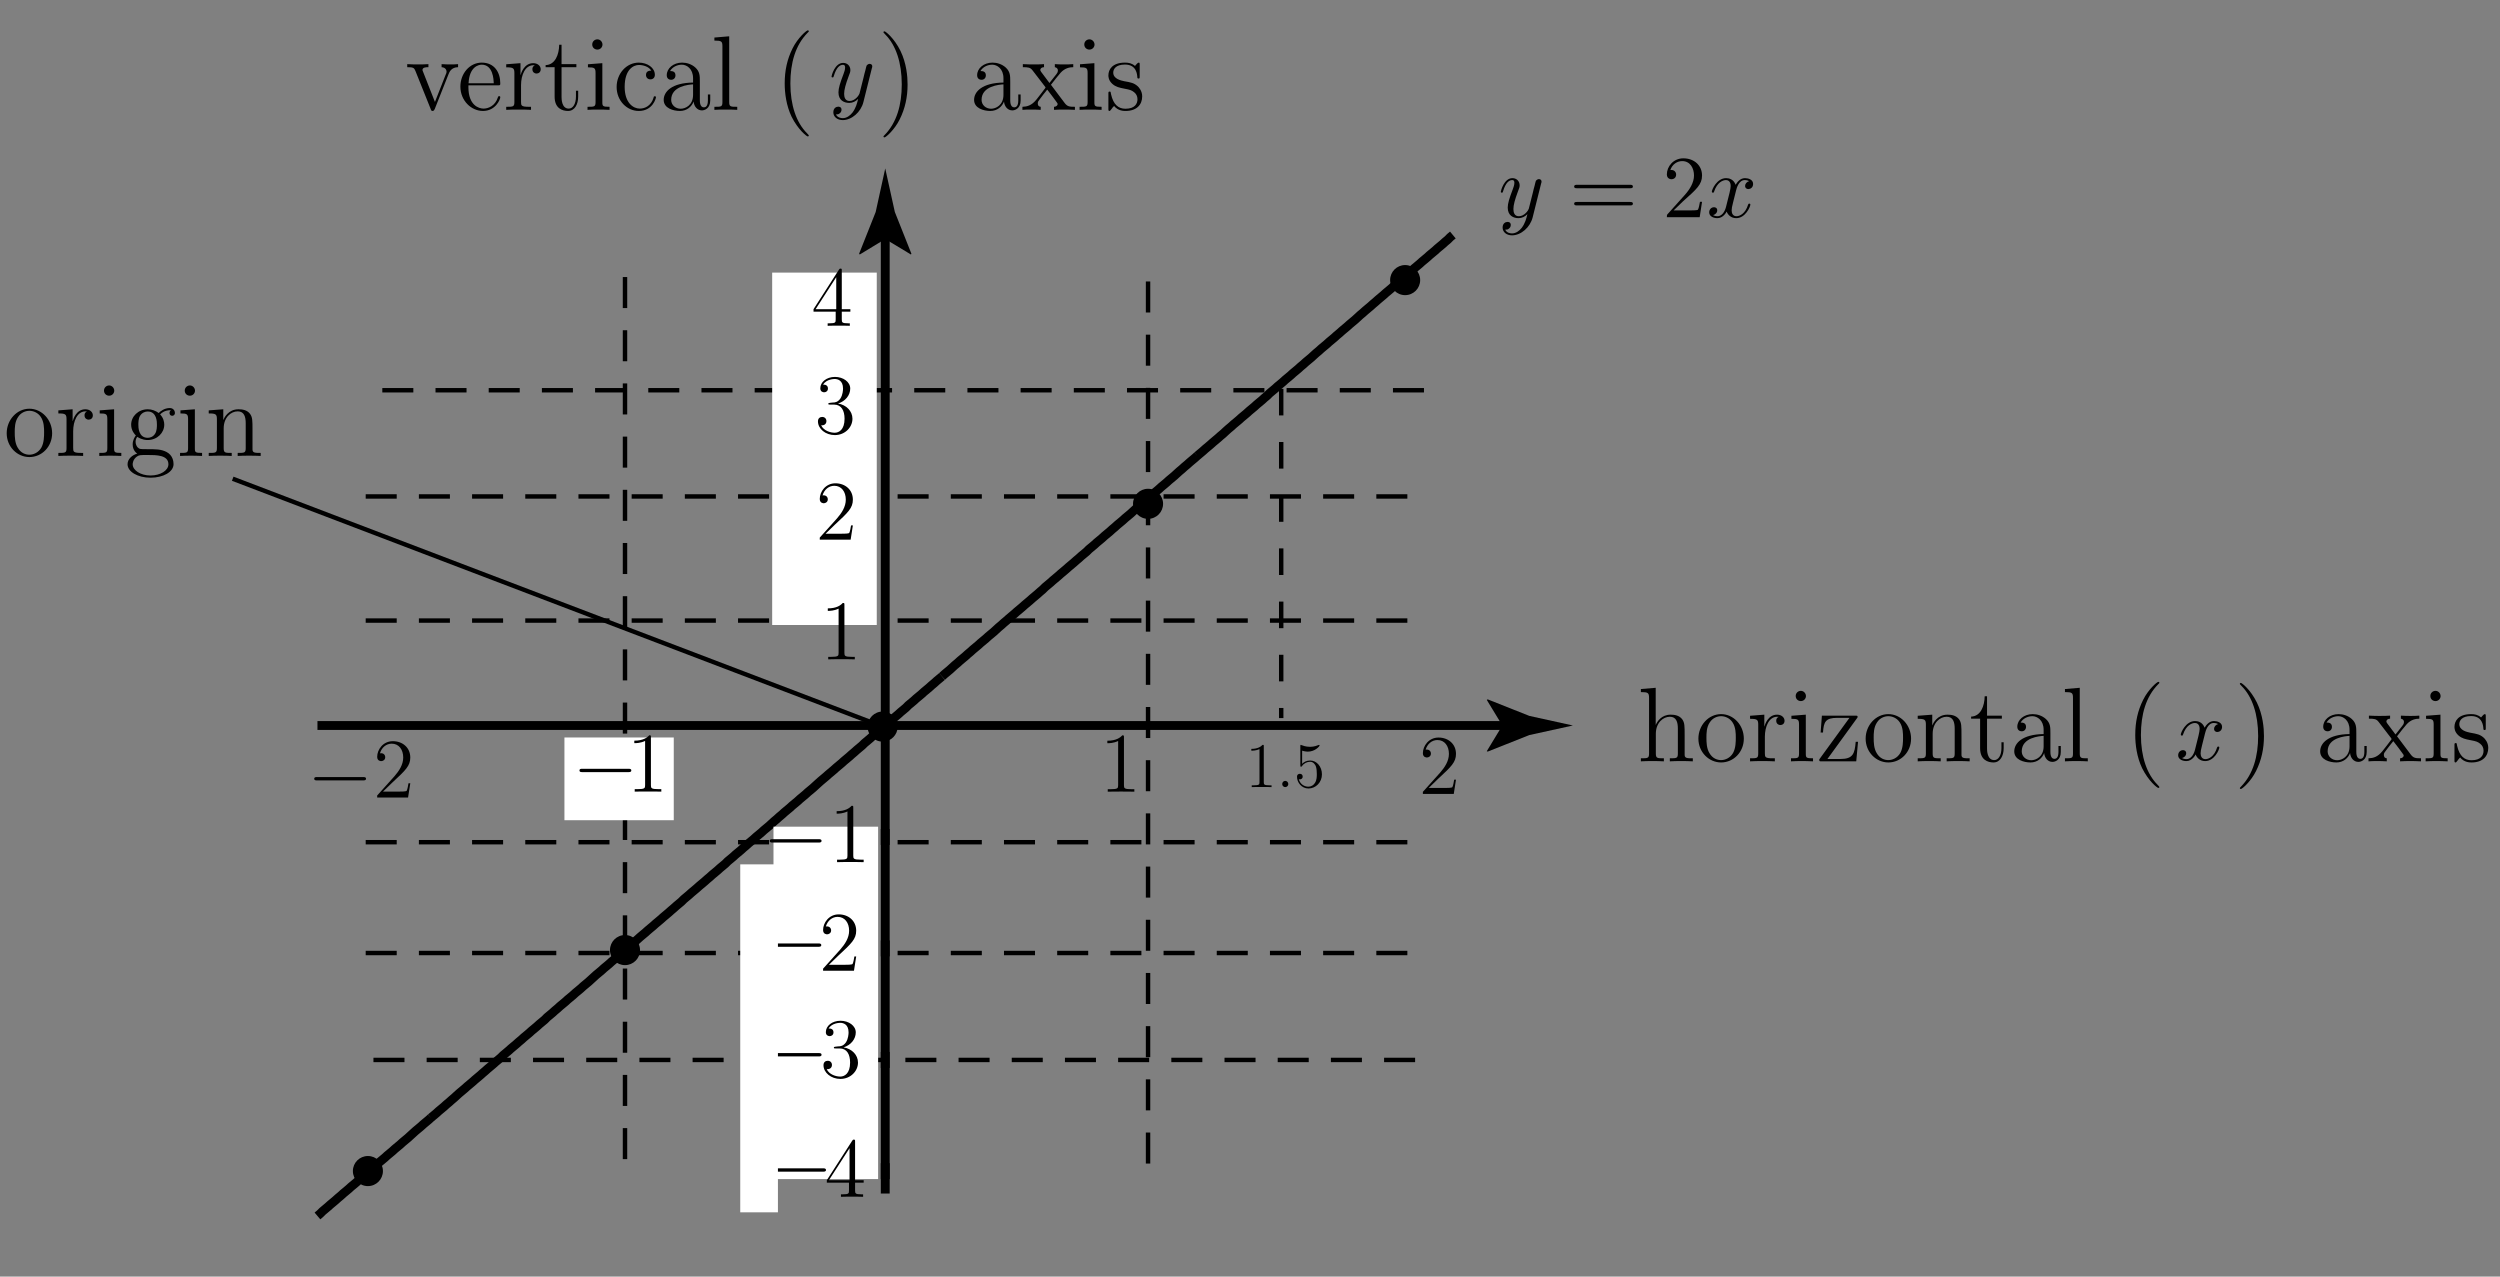 <?xml version="1.0" encoding="UTF-8"?>
<svg xmlns="http://www.w3.org/2000/svg" xmlns:xlink="http://www.w3.org/1999/xlink" width="282pt" height="144pt" viewBox="0 0 282 144" version="1.1">
<rect x="0" y="0" width="282" height="144" fill="#808080" stroke="none"/>
<defs>
<g>
<symbol overflow="visible" id="glyph0-0">
<path style="stroke:none;" d=""/>
</symbol>
<symbol overflow="visible" id="glyph0-1">
<path style="stroke:none;" d="M 4.844 -3.797 C 4.891 -3.938 4.891 -3.953 4.891 -4.031 C 4.891 -4.203 4.75 -4.297 4.594 -4.297 C 4.5 -4.297 4.344 -4.234 4.25 -4.094 C 4.234 -4.031 4.141 -3.734 4.109 -3.547 C 4.031 -3.297 3.969 -3.016 3.906 -2.75 L 3.453 -0.953 C 3.422 -0.812 2.984 -0.109 2.328 -0.109 C 1.828 -0.109 1.719 -0.547 1.719 -0.922 C 1.719 -1.375 1.891 -2 2.219 -2.875 C 2.375 -3.281 2.422 -3.391 2.422 -3.594 C 2.422 -4.031 2.109 -4.406 1.609 -4.406 C 0.656 -4.406 0.297 -2.953 0.297 -2.875 C 0.297 -2.766 0.391 -2.766 0.406 -2.766 C 0.516 -2.766 0.516 -2.797 0.562 -2.953 C 0.844 -3.891 1.234 -4.188 1.578 -4.188 C 1.656 -4.188 1.828 -4.188 1.828 -3.875 C 1.828 -3.625 1.719 -3.359 1.656 -3.172 C 1.25 -2.109 1.078 -1.547 1.078 -1.078 C 1.078 -0.188 1.703 0.109 2.297 0.109 C 2.688 0.109 3.016 -0.062 3.297 -0.344 C 3.172 0.172 3.047 0.672 2.656 1.203 C 2.391 1.531 2.016 1.828 1.562 1.828 C 1.422 1.828 0.969 1.797 0.797 1.406 C 0.953 1.406 1.094 1.406 1.219 1.281 C 1.328 1.203 1.422 1.062 1.422 0.875 C 1.422 0.562 1.156 0.531 1.062 0.531 C 0.828 0.531 0.5 0.688 0.5 1.172 C 0.5 1.672 0.938 2.047 1.562 2.047 C 2.578 2.047 3.609 1.141 3.891 0.016 Z M 4.844 -3.797 "/>
</symbol>
<symbol overflow="visible" id="glyph0-2">
<path style="stroke:none;" d="M 3.328 -3.016 C 3.391 -3.266 3.625 -4.188 4.312 -4.188 C 4.359 -4.188 4.609 -4.188 4.812 -4.062 C 4.531 -4 4.344 -3.766 4.344 -3.516 C 4.344 -3.359 4.453 -3.172 4.719 -3.172 C 4.938 -3.172 5.25 -3.344 5.25 -3.75 C 5.25 -4.266 4.672 -4.406 4.328 -4.406 C 3.75 -4.406 3.406 -3.875 3.281 -3.656 C 3.031 -4.312 2.5 -4.406 2.203 -4.406 C 1.172 -4.406 0.594 -3.125 0.594 -2.875 C 0.594 -2.766 0.703 -2.766 0.719 -2.766 C 0.797 -2.766 0.828 -2.797 0.844 -2.875 C 1.188 -3.938 1.844 -4.188 2.188 -4.188 C 2.375 -4.188 2.719 -4.094 2.719 -3.516 C 2.719 -3.203 2.547 -2.547 2.188 -1.141 C 2.031 -0.531 1.672 -0.109 1.234 -0.109 C 1.172 -0.109 0.953 -0.109 0.734 -0.234 C 0.984 -0.297 1.203 -0.5 1.203 -0.781 C 1.203 -1.047 0.984 -1.125 0.844 -1.125 C 0.531 -1.125 0.297 -0.875 0.297 -0.547 C 0.297 -0.094 0.781 0.109 1.219 0.109 C 1.891 0.109 2.25 -0.594 2.266 -0.641 C 2.391 -0.281 2.75 0.109 3.344 0.109 C 4.375 0.109 4.938 -1.172 4.938 -1.422 C 4.938 -1.531 4.859 -1.531 4.828 -1.531 C 4.734 -1.531 4.719 -1.484 4.688 -1.422 C 4.359 -0.344 3.688 -0.109 3.375 -0.109 C 2.984 -0.109 2.828 -0.422 2.828 -0.766 C 2.828 -0.984 2.875 -1.203 2.984 -1.641 Z M 3.328 -3.016 "/>
</symbol>
<symbol overflow="visible" id="glyph1-0">
<path style="stroke:none;" d=""/>
</symbol>
<symbol overflow="visible" id="glyph1-1">
<path style="stroke:none;" d="M 6.844 -3.266 C 7 -3.266 7.188 -3.266 7.188 -3.453 C 7.188 -3.656 7 -3.656 6.859 -3.656 L 0.891 -3.656 C 0.75 -3.656 0.562 -3.656 0.562 -3.453 C 0.562 -3.266 0.75 -3.266 0.891 -3.266 Z M 6.859 -1.328 C 7 -1.328 7.188 -1.328 7.188 -1.531 C 7.188 -1.719 7 -1.719 6.844 -1.719 L 0.891 -1.719 C 0.75 -1.719 0.562 -1.719 0.562 -1.531 C 0.562 -1.328 0.75 -1.328 0.891 -1.328 Z M 6.859 -1.328 "/>
</symbol>
<symbol overflow="visible" id="glyph1-2">
<path style="stroke:none;" d="M 4.469 -1.734 L 4.234 -1.734 C 4.172 -1.438 4.109 -1 4 -0.844 C 3.938 -0.766 3.281 -0.766 3.062 -0.766 L 1.266 -0.766 L 2.328 -1.797 C 3.875 -3.172 4.469 -3.703 4.469 -4.703 C 4.469 -5.844 3.578 -6.641 2.359 -6.641 C 1.234 -6.641 0.5 -5.719 0.5 -4.828 C 0.5 -4.281 1 -4.281 1.031 -4.281 C 1.203 -4.281 1.547 -4.391 1.547 -4.812 C 1.547 -5.062 1.359 -5.328 1.016 -5.328 C 0.938 -5.328 0.922 -5.328 0.891 -5.312 C 1.109 -5.969 1.656 -6.328 2.234 -6.328 C 3.141 -6.328 3.562 -5.516 3.562 -4.703 C 3.562 -3.906 3.078 -3.125 2.516 -2.5 L 0.609 -0.375 C 0.5 -0.266 0.5 -0.234 0.5 0 L 4.203 0 Z M 4.469 -1.734 "/>
</symbol>
<symbol overflow="visible" id="glyph2-0">
<path style="stroke:none;" d=""/>
</symbol>
<symbol overflow="visible" id="glyph2-1">
<path style="stroke:none;" d="M 4.875 -4.016 C 4.984 -4.281 5.188 -4.797 5.953 -4.812 L 5.953 -5.156 C 5.609 -5.125 5.438 -5.125 5.062 -5.125 C 4.812 -5.125 4.641 -5.125 4.094 -5.156 L 4.094 -4.812 C 4.594 -4.781 4.656 -4.422 4.656 -4.297 C 4.656 -4.188 4.625 -4.125 4.562 -3.984 L 3.344 -0.891 L 2.016 -4.266 C 1.953 -4.438 1.938 -4.438 1.938 -4.5 C 1.938 -4.812 2.391 -4.812 2.609 -4.812 L 2.609 -5.156 C 2.312 -5.125 1.688 -5.125 1.359 -5.125 C 0.969 -5.125 0.938 -5.125 0.219 -5.156 L 0.219 -4.812 C 0.891 -4.812 1 -4.75 1.141 -4.391 L 2.859 -0.109 C 2.922 0.062 2.938 0.125 3.078 0.125 C 3.172 0.125 3.234 0.094 3.328 -0.109 Z M 4.875 -4.016 "/>
</symbol>
<symbol overflow="visible" id="glyph2-2">
<path style="stroke:none;" d="M 4.578 -2.766 C 4.844 -2.766 4.859 -2.766 4.859 -3 C 4.859 -4.203 4.219 -5.328 2.766 -5.328 C 1.406 -5.328 0.359 -4.094 0.359 -2.625 C 0.359 -1.047 1.578 0.125 2.906 0.125 C 4.328 0.125 4.859 -1.172 4.859 -1.422 C 4.859 -1.5 4.812 -1.547 4.734 -1.547 C 4.641 -1.547 4.609 -1.484 4.594 -1.422 C 4.281 -0.422 3.484 -0.141 2.969 -0.141 C 2.469 -0.141 1.266 -0.484 1.266 -2.547 L 1.266 -2.766 Z M 1.281 -3 C 1.375 -4.875 2.422 -5.094 2.766 -5.094 C 4.047 -5.094 4.109 -3.406 4.125 -3 Z M 1.281 -3 "/>
</symbol>
<symbol overflow="visible" id="glyph2-3">
<path style="stroke:none;" d="M 2 -2.781 C 2 -3.938 2.469 -5.031 3.391 -5.031 C 3.484 -5.031 3.516 -5.031 3.562 -5.016 C 3.469 -4.969 3.281 -4.906 3.281 -4.578 C 3.281 -4.234 3.547 -4.094 3.734 -4.094 C 3.984 -4.094 4.219 -4.25 4.219 -4.578 C 4.219 -4.938 3.891 -5.266 3.375 -5.266 C 2.359 -5.266 2.016 -4.172 1.953 -3.938 L 1.938 -3.938 L 1.938 -5.266 L 0.328 -5.141 L 0.328 -4.797 C 1.141 -4.797 1.25 -4.703 1.25 -4.125 L 1.25 -0.891 C 1.25 -0.344 1.109 -0.344 0.328 -0.344 L 0.328 0 C 0.672 -0.031 1.328 -0.031 1.688 -0.031 C 2.016 -0.031 2.859 -0.031 3.125 0 L 3.125 -0.344 L 2.891 -0.344 C 2.016 -0.344 2 -0.484 2 -0.906 Z M 2 -2.781 "/>
</symbol>
<symbol overflow="visible" id="glyph2-4">
<path style="stroke:none;" d="M 2.016 -4.812 L 3.688 -4.812 L 3.688 -5.156 L 2.016 -5.156 L 2.016 -7.344 L 1.75 -7.344 C 1.734 -6.234 1.297 -5.078 0.219 -5.047 L 0.219 -4.812 L 1.234 -4.812 L 1.234 -1.484 C 1.234 -0.156 2.109 0.125 2.75 0.125 C 3.5 0.125 3.891 -0.625 3.891 -1.484 L 3.891 -2.156 L 3.641 -2.156 L 3.641 -1.5 C 3.641 -0.641 3.281 -0.141 2.828 -0.141 C 2.016 -0.141 2.016 -1.25 2.016 -1.453 Z M 2.016 -4.812 "/>
</symbol>
<symbol overflow="visible" id="glyph2-5">
<path style="stroke:none;" d="M 2.078 -7.359 C 2.078 -7.672 1.828 -7.953 1.5 -7.953 C 1.188 -7.953 0.922 -7.703 0.922 -7.375 C 0.922 -7.016 1.203 -6.797 1.5 -6.797 C 1.859 -6.797 2.078 -7.094 2.078 -7.359 Z M 0.438 -5.141 L 0.438 -4.797 C 1.188 -4.797 1.297 -4.719 1.297 -4.141 L 1.297 -0.891 C 1.297 -0.344 1.172 -0.344 0.391 -0.344 L 0.391 0 C 0.734 -0.031 1.297 -0.031 1.656 -0.031 C 1.781 -0.031 2.469 -0.031 2.875 0 L 2.875 -0.344 C 2.109 -0.344 2.062 -0.406 2.062 -0.875 L 2.062 -5.266 Z M 0.438 -5.141 "/>
</symbol>
<symbol overflow="visible" id="glyph2-6">
<path style="stroke:none;" d="M 4.328 -4.422 C 4.188 -4.422 3.734 -4.422 3.734 -3.938 C 3.734 -3.641 3.938 -3.438 4.234 -3.438 C 4.5 -3.438 4.734 -3.609 4.734 -3.953 C 4.734 -4.75 3.891 -5.328 2.922 -5.328 C 1.531 -5.328 0.422 -4.094 0.422 -2.578 C 0.422 -1.047 1.562 0.125 2.922 0.125 C 4.5 0.125 4.859 -1.312 4.859 -1.422 C 4.859 -1.531 4.766 -1.531 4.734 -1.531 C 4.625 -1.531 4.609 -1.5 4.578 -1.344 C 4.312 -0.5 3.672 -0.141 3.031 -0.141 C 2.297 -0.141 1.328 -0.781 1.328 -2.594 C 1.328 -4.578 2.344 -5.062 2.938 -5.062 C 3.391 -5.062 4.047 -4.891 4.328 -4.422 Z M 4.328 -4.422 "/>
</symbol>
<symbol overflow="visible" id="glyph2-7">
<path style="stroke:none;" d="M 4.609 -3.188 C 4.609 -3.844 4.609 -4.312 4.094 -4.781 C 3.672 -5.156 3.125 -5.328 2.609 -5.328 C 1.625 -5.328 0.875 -4.688 0.875 -3.906 C 0.875 -3.562 1.094 -3.391 1.375 -3.391 C 1.656 -3.391 1.859 -3.594 1.859 -3.891 C 1.859 -4.375 1.438 -4.375 1.25 -4.375 C 1.531 -4.875 2.109 -5.094 2.578 -5.094 C 3.125 -5.094 3.844 -4.641 3.844 -3.562 L 3.844 -3.078 C 1.438 -3.047 0.531 -2.047 0.531 -1.125 C 0.531 -0.172 1.625 0.125 2.359 0.125 C 3.141 0.125 3.688 -0.359 3.906 -0.938 C 3.953 -0.375 4.328 0.062 4.844 0.062 C 5.094 0.062 5.781 -0.109 5.781 -1.062 L 5.781 -1.734 L 5.516 -1.734 L 5.516 -1.062 C 5.516 -0.375 5.234 -0.281 5.062 -0.281 C 4.609 -0.281 4.609 -0.922 4.609 -1.094 Z M 3.844 -1.688 C 3.844 -0.516 2.969 -0.125 2.453 -0.125 C 1.859 -0.125 1.375 -0.547 1.375 -1.125 C 1.375 -2.703 3.406 -2.844 3.844 -2.875 Z M 3.844 -1.688 "/>
</symbol>
<symbol overflow="visible" id="glyph2-8">
<path style="stroke:none;" d="M 2.062 -8.297 L 0.391 -8.156 L 0.391 -7.812 C 1.203 -7.812 1.297 -7.734 1.297 -7.141 L 1.297 -0.891 C 1.297 -0.344 1.172 -0.344 0.391 -0.344 L 0.391 0 C 0.734 -0.031 1.312 -0.031 1.672 -0.031 C 2.031 -0.031 2.625 -0.031 2.969 0 L 2.969 -0.344 C 2.203 -0.344 2.062 -0.344 2.062 -0.891 Z M 2.062 -8.297 "/>
</symbol>
<symbol overflow="visible" id="glyph2-9">
<path style="stroke:none;" d=""/>
</symbol>
<symbol overflow="visible" id="glyph2-10">
<path style="stroke:none;" d="M 3.891 2.906 C 3.891 2.875 3.891 2.844 3.688 2.641 C 2.484 1.438 1.812 -0.531 1.812 -2.969 C 1.812 -5.297 2.375 -7.297 3.766 -8.703 C 3.891 -8.812 3.891 -8.828 3.891 -8.875 C 3.891 -8.938 3.828 -8.969 3.781 -8.969 C 3.625 -8.969 2.641 -8.109 2.062 -6.938 C 1.453 -5.719 1.172 -4.453 1.172 -2.969 C 1.172 -1.906 1.344 -0.484 1.953 0.781 C 2.672 2.219 3.641 3 3.781 3 C 3.828 3 3.891 2.969 3.891 2.906 Z M 3.891 2.906 "/>
</symbol>
<symbol overflow="visible" id="glyph2-11">
<path style="stroke:none;" d="M 3.344 -2.828 C 3.688 -3.281 4.203 -3.922 4.422 -4.172 C 4.906 -4.719 5.469 -4.812 5.859 -4.812 L 5.859 -5.156 C 5.344 -5.125 5.312 -5.125 4.859 -5.125 C 4.406 -5.125 4.375 -5.125 3.781 -5.156 L 3.781 -4.812 C 3.938 -4.781 4.125 -4.703 4.125 -4.438 C 4.125 -4.234 4.016 -4.094 3.938 -4 L 3.172 -3.031 L 2.25 -4.266 C 2.219 -4.312 2.141 -4.422 2.141 -4.5 C 2.141 -4.578 2.203 -4.797 2.562 -4.812 L 2.562 -5.156 C 2.266 -5.125 1.656 -5.125 1.328 -5.125 C 0.938 -5.125 0.906 -5.125 0.172 -5.156 L 0.172 -4.812 C 0.781 -4.812 1.016 -4.781 1.266 -4.453 L 2.672 -2.625 C 2.688 -2.609 2.734 -2.531 2.734 -2.5 C 2.734 -2.469 1.812 -1.297 1.688 -1.141 C 1.156 -0.484 0.641 -0.359 0.125 -0.344 L 0.125 0 C 0.578 -0.031 0.594 -0.031 1.109 -0.031 C 1.562 -0.031 1.594 -0.031 2.188 0 L 2.188 -0.344 C 1.906 -0.375 1.859 -0.562 1.859 -0.734 C 1.859 -0.922 1.938 -1.016 2.062 -1.172 C 2.234 -1.422 2.625 -1.906 2.922 -2.281 C 3.25 -1.859 3.578 -1.438 3.891 -1 C 4.094 -0.734 4.094 -0.719 4.094 -0.641 C 4.094 -0.547 4 -0.359 3.688 -0.344 L 3.688 0 C 4 -0.031 4.578 -0.031 4.906 -0.031 C 5.312 -0.031 5.328 -0.031 6.047 0 L 6.047 -0.344 C 5.422 -0.344 5.203 -0.375 4.906 -0.75 Z M 3.344 -2.828 "/>
</symbol>
<symbol overflow="visible" id="glyph2-12">
<path style="stroke:none;" d="M 3.922 -5.062 C 3.922 -5.266 3.922 -5.328 3.797 -5.328 C 3.703 -5.328 3.484 -5.062 3.391 -4.953 C 3.031 -5.266 2.656 -5.328 2.266 -5.328 C 0.828 -5.328 0.391 -4.547 0.391 -3.891 C 0.391 -3.75 0.391 -3.328 0.844 -2.922 C 1.234 -2.578 1.641 -2.5 2.188 -2.391 C 2.844 -2.266 3 -2.219 3.297 -1.984 C 3.516 -1.812 3.672 -1.547 3.672 -1.203 C 3.672 -0.688 3.375 -0.125 2.312 -0.125 C 1.531 -0.125 0.953 -0.578 0.688 -1.766 C 0.641 -1.984 0.641 -2 0.641 -2.016 C 0.609 -2.062 0.562 -2.062 0.531 -2.062 C 0.391 -2.062 0.391 -2 0.391 -1.781 L 0.391 -0.156 C 0.391 0.062 0.391 0.125 0.516 0.125 C 0.578 0.125 0.578 0.109 0.781 -0.141 C 0.844 -0.234 0.844 -0.25 1.031 -0.438 C 1.484 0.125 2.125 0.125 2.328 0.125 C 3.578 0.125 4.203 -0.578 4.203 -1.516 C 4.203 -2.156 3.812 -2.547 3.703 -2.656 C 3.281 -3.031 2.953 -3.094 2.156 -3.234 C 1.812 -3.312 0.938 -3.484 0.938 -4.203 C 0.938 -4.562 1.188 -5.109 2.266 -5.109 C 3.562 -5.109 3.641 -4 3.656 -3.641 C 3.672 -3.531 3.75 -3.531 3.797 -3.531 C 3.922 -3.531 3.922 -3.594 3.922 -3.812 Z M 3.922 -5.062 "/>
</symbol>
<symbol overflow="visible" id="glyph2-13">
<path style="stroke:none;" d="M 5.312 -2.906 C 5.312 -4.016 5.312 -4.344 5.047 -4.734 C 4.703 -5.203 4.141 -5.266 3.734 -5.266 C 2.703 -5.266 2.219 -4.5 2.062 -4.125 L 2.047 -4.125 L 2.047 -8.297 L 0.375 -8.156 L 0.375 -7.812 C 1.188 -7.812 1.297 -7.734 1.297 -7.141 L 1.297 -0.891 C 1.297 -0.344 1.156 -0.344 0.375 -0.344 L 0.375 0 C 0.688 -0.031 1.344 -0.031 1.672 -0.031 C 2.016 -0.031 2.672 -0.031 2.969 0 L 2.969 -0.344 C 2.219 -0.344 2.062 -0.344 2.062 -0.891 L 2.062 -3.109 C 2.062 -4.359 2.891 -5.031 3.641 -5.031 C 4.375 -5.031 4.547 -4.422 4.547 -3.688 L 4.547 -0.891 C 4.547 -0.344 4.406 -0.344 3.641 -0.344 L 3.641 0 C 3.938 -0.031 4.594 -0.031 4.922 -0.031 C 5.266 -0.031 5.922 -0.031 6.234 0 L 6.234 -0.344 C 5.625 -0.344 5.328 -0.344 5.312 -0.703 Z M 5.312 -2.906 "/>
</symbol>
<symbol overflow="visible" id="glyph2-14">
<path style="stroke:none;" d="M 5.484 -2.562 C 5.484 -4.094 4.312 -5.328 2.922 -5.328 C 1.5 -5.328 0.359 -4.062 0.359 -2.562 C 0.359 -1.031 1.547 0.125 2.922 0.125 C 4.328 0.125 5.484 -1.047 5.484 -2.562 Z M 2.922 -0.141 C 2.484 -0.141 1.953 -0.328 1.609 -0.922 C 1.281 -1.453 1.266 -2.156 1.266 -2.672 C 1.266 -3.125 1.266 -3.844 1.641 -4.391 C 1.969 -4.906 2.5 -5.094 2.922 -5.094 C 3.375 -5.094 3.891 -4.875 4.203 -4.406 C 4.578 -3.859 4.578 -3.109 4.578 -2.672 C 4.578 -2.25 4.578 -1.5 4.266 -0.938 C 3.938 -0.375 3.375 -0.141 2.922 -0.141 Z M 2.922 -0.141 "/>
</symbol>
<symbol overflow="visible" id="glyph2-15">
<path style="stroke:none;" d="M 4.547 -4.812 C 4.656 -4.953 4.656 -4.969 4.656 -5.016 C 4.656 -5.156 4.578 -5.156 4.375 -5.156 L 0.625 -5.156 L 0.484 -3.25 L 0.75 -3.25 C 0.828 -4.469 1.047 -4.906 2.359 -4.906 L 3.734 -4.906 L 0.328 -0.219 C 0.328 0 0.344 0 0.609 0 L 4.5 0 L 4.703 -2.203 L 4.438 -2.203 C 4.328 -0.844 4.125 -0.266 2.703 -0.266 L 1.25 -0.266 Z M 4.547 -4.812 "/>
</symbol>
<symbol overflow="visible" id="glyph2-16">
<path style="stroke:none;" d="M 5.312 -2.906 C 5.312 -4.016 5.312 -4.344 5.047 -4.734 C 4.703 -5.203 4.141 -5.266 3.734 -5.266 C 2.562 -5.266 2.109 -4.281 2.016 -4.047 L 2.016 -5.266 L 0.375 -5.141 L 0.375 -4.797 C 1.188 -4.797 1.297 -4.703 1.297 -4.125 L 1.297 -0.891 C 1.297 -0.344 1.156 -0.344 0.375 -0.344 L 0.375 0 C 0.688 -0.031 1.344 -0.031 1.672 -0.031 C 2.016 -0.031 2.672 -0.031 2.969 0 L 2.969 -0.344 C 2.219 -0.344 2.062 -0.344 2.062 -0.891 L 2.062 -3.109 C 2.062 -4.359 2.891 -5.031 3.641 -5.031 C 4.375 -5.031 4.547 -4.422 4.547 -3.688 L 4.547 -0.891 C 4.547 -0.344 4.406 -0.344 3.641 -0.344 L 3.641 0 C 3.938 -0.031 4.594 -0.031 4.922 -0.031 C 5.266 -0.031 5.922 -0.031 6.234 0 L 6.234 -0.344 C 5.625 -0.344 5.328 -0.344 5.312 -0.703 Z M 5.312 -2.906 "/>
</symbol>
<symbol overflow="visible" id="glyph2-17">
<path style="stroke:none;" d="M 1.422 -2.156 C 1.984 -1.797 2.469 -1.797 2.594 -1.797 C 3.672 -1.797 4.469 -2.609 4.469 -3.531 C 4.469 -3.844 4.375 -4.297 4 -4.688 C 4.453 -5.156 5.016 -5.156 5.078 -5.156 C 5.125 -5.156 5.188 -5.156 5.234 -5.141 C 5.109 -5.094 5.062 -4.969 5.062 -4.844 C 5.062 -4.672 5.172 -4.531 5.359 -4.531 C 5.469 -4.531 5.672 -4.594 5.672 -4.859 C 5.672 -5.062 5.516 -5.406 5.094 -5.406 C 4.469 -5.406 4 -5.016 3.844 -4.844 C 3.484 -5.109 3.062 -5.266 2.609 -5.266 C 1.531 -5.266 0.734 -4.453 0.734 -3.531 C 0.734 -2.859 1.141 -2.422 1.266 -2.312 C 1.125 -2.125 0.906 -1.781 0.906 -1.312 C 0.906 -0.625 1.328 -0.328 1.422 -0.266 C 0.875 -0.109 0.328 0.328 0.328 0.938 C 0.328 1.766 1.453 2.453 2.922 2.453 C 4.344 2.453 5.516 1.812 5.516 0.922 C 5.516 0.625 5.438 -0.078 4.719 -0.453 C 4.109 -0.766 3.516 -0.766 2.484 -0.766 C 1.75 -0.766 1.672 -0.766 1.453 -0.984 C 1.344 -1.109 1.234 -1.344 1.234 -1.594 C 1.234 -1.797 1.297 -2 1.422 -2.156 Z M 2.609 -2.047 C 1.547 -2.047 1.547 -3.25 1.547 -3.531 C 1.547 -3.734 1.547 -4.234 1.75 -4.547 C 1.984 -4.906 2.344 -5.016 2.594 -5.016 C 3.641 -5.016 3.641 -3.812 3.641 -3.531 C 3.641 -3.328 3.641 -2.828 3.438 -2.516 C 3.219 -2.156 2.859 -2.047 2.609 -2.047 Z M 2.922 2.203 C 1.781 2.203 0.906 1.609 0.906 0.938 C 0.906 0.844 0.938 0.375 1.391 0.062 C 1.656 -0.109 1.75 -0.109 2.594 -0.109 C 3.578 -0.109 4.938 -0.109 4.938 0.938 C 4.938 1.641 4.031 2.203 2.922 2.203 Z M 2.922 2.203 "/>
</symbol>
<symbol overflow="visible" id="glyph2-18">
<path style="stroke:none;" d="M 3.375 -2.969 C 3.375 -3.891 3.25 -5.359 2.578 -6.75 C 1.875 -8.188 0.891 -8.969 0.766 -8.969 C 0.719 -8.969 0.656 -8.938 0.656 -8.875 C 0.656 -8.828 0.656 -8.812 0.859 -8.609 C 2.062 -7.406 2.719 -5.422 2.719 -2.984 C 2.719 -0.672 2.156 1.328 0.781 2.734 C 0.656 2.844 0.656 2.875 0.656 2.906 C 0.656 2.969 0.719 3 0.766 3 C 0.922 3 1.906 2.141 2.484 0.969 C 3.094 -0.25 3.375 -1.547 3.375 -2.969 Z M 3.375 -2.969 "/>
</symbol>
<symbol overflow="visible" id="glyph3-0">
<path style="stroke:none;" d=""/>
</symbol>
<symbol overflow="visible" id="glyph3-1">
<path style="stroke:none;" d="M 6.328 -2.203 C 6.453 -2.203 6.641 -2.203 6.641 -2.391 C 6.641 -2.578 6.453 -2.578 6.328 -2.578 L 1.109 -2.578 C 0.969 -2.578 0.797 -2.578 0.797 -2.391 C 0.797 -2.203 0.969 -2.203 1.109 -2.203 Z M 6.328 -2.203 "/>
</symbol>
<symbol overflow="visible" id="glyph4-0">
<path style="stroke:none;" d=""/>
</symbol>
<symbol overflow="visible" id="glyph4-1">
<path style="stroke:none;" d="M 4.203 -1.609 L 4 -1.609 C 3.969 -1.438 3.891 -0.922 3.797 -0.766 C 3.734 -0.672 3.188 -0.672 2.891 -0.672 L 1.125 -0.672 C 1.391 -0.906 1.969 -1.516 2.219 -1.734 C 3.672 -3.078 4.203 -3.578 4.203 -4.516 C 4.203 -5.625 3.344 -6.359 2.234 -6.359 C 1.125 -6.359 0.469 -5.406 0.469 -4.594 C 0.469 -4.109 0.891 -4.109 0.922 -4.109 C 1.125 -4.109 1.375 -4.25 1.375 -4.547 C 1.375 -4.812 1.188 -5 0.922 -5 C 0.828 -5 0.812 -5 0.781 -4.984 C 0.969 -5.641 1.484 -6.078 2.109 -6.078 C 2.922 -6.078 3.406 -5.406 3.406 -4.516 C 3.406 -3.703 2.938 -3 2.406 -2.391 L 0.469 -0.234 L 0.469 0 L 3.953 0 Z M 4.203 -1.609 "/>
</symbol>
<symbol overflow="visible" id="glyph4-2">
<path style="stroke:none;" d="M 2.75 -6.125 C 2.75 -6.344 2.75 -6.359 2.562 -6.359 C 2.328 -6.094 1.859 -5.75 0.875 -5.75 L 0.875 -5.469 C 1.094 -5.469 1.562 -5.469 2.094 -5.719 L 2.094 -0.734 C 2.094 -0.391 2.062 -0.281 1.219 -0.281 L 0.922 -0.281 L 0.922 0 C 1.188 -0.016 2.109 -0.016 2.422 -0.016 C 2.75 -0.016 3.656 -0.016 3.922 0 L 3.922 -0.281 L 3.625 -0.281 C 2.781 -0.281 2.75 -0.391 2.75 -0.734 Z M 2.75 -6.125 "/>
</symbol>
<symbol overflow="visible" id="glyph4-3">
<path style="stroke:none;" d="M 3.453 -6.219 C 3.453 -6.406 3.453 -6.453 3.312 -6.453 C 3.234 -6.453 3.219 -6.453 3.141 -6.344 L 0.266 -1.875 L 0.266 -1.594 L 2.766 -1.594 L 2.766 -0.734 C 2.766 -0.375 2.75 -0.281 2.062 -0.281 L 1.859 -0.281 L 1.859 0 C 2.078 -0.016 2.844 -0.016 3.109 -0.016 C 3.375 -0.016 4.141 -0.016 4.359 0 L 4.359 -0.281 L 4.172 -0.281 C 3.484 -0.281 3.453 -0.375 3.453 -0.734 L 3.453 -1.594 L 4.422 -1.594 L 4.422 -1.875 L 3.453 -1.875 Z M 2.828 -5.484 L 2.828 -1.875 L 0.5 -1.875 Z M 2.828 -5.484 "/>
</symbol>
<symbol overflow="visible" id="glyph4-4">
<path style="stroke:none;" d="M 1.766 -3.438 C 1.594 -3.422 1.562 -3.406 1.562 -3.328 C 1.562 -3.234 1.609 -3.234 1.781 -3.234 L 2.219 -3.234 C 3.031 -3.234 3.391 -2.562 3.391 -1.641 C 3.391 -0.391 2.75 -0.062 2.281 -0.062 C 1.812 -0.062 1.031 -0.281 0.75 -0.906 C 1.062 -0.859 1.344 -1.031 1.344 -1.375 C 1.344 -1.656 1.141 -1.844 0.875 -1.844 C 0.641 -1.844 0.391 -1.719 0.391 -1.344 C 0.391 -0.5 1.25 0.203 2.297 0.203 C 3.438 0.203 4.281 -0.672 4.281 -1.641 C 4.281 -2.516 3.578 -3.203 2.656 -3.359 C 3.484 -3.609 4.031 -4.297 4.031 -5.047 C 4.031 -5.797 3.234 -6.359 2.312 -6.359 C 1.359 -6.359 0.656 -5.781 0.656 -5.078 C 0.656 -4.688 0.953 -4.625 1.094 -4.625 C 1.297 -4.625 1.516 -4.766 1.516 -5.047 C 1.516 -5.359 1.297 -5.484 1.078 -5.484 C 1.016 -5.484 1 -5.484 0.969 -5.484 C 1.344 -6.125 2.234 -6.125 2.281 -6.125 C 2.594 -6.125 3.219 -5.984 3.219 -5.047 C 3.219 -4.875 3.188 -4.328 2.922 -3.922 C 2.625 -3.5 2.297 -3.469 2.047 -3.469 Z M 1.766 -3.438 "/>
</symbol>
<symbol overflow="visible" id="glyph5-0">
<path style="stroke:none;" d=""/>
</symbol>
<symbol overflow="visible" id="glyph5-1">
<path style="stroke:none;" d="M 2.062 -4.594 C 2.062 -4.766 2.062 -4.766 1.922 -4.766 C 1.75 -4.578 1.391 -4.312 0.656 -4.312 L 0.656 -4.109 C 0.812 -4.109 1.172 -4.109 1.578 -4.281 L 1.578 -0.547 C 1.578 -0.297 1.547 -0.203 0.922 -0.203 L 0.703 -0.203 L 0.703 0 C 0.891 -0.016 1.578 -0.016 1.828 -0.016 C 2.062 -0.016 2.75 -0.016 2.938 0 L 2.938 -0.203 L 2.719 -0.203 C 2.094 -0.203 2.062 -0.297 2.062 -0.547 Z M 2.062 -4.594 "/>
</symbol>
<symbol overflow="visible" id="glyph5-2">
<path style="stroke:none;" d="M 1.312 -0.344 C 1.312 -0.547 1.156 -0.703 0.969 -0.703 C 0.766 -0.703 0.625 -0.531 0.625 -0.344 C 0.625 -0.141 0.797 0 0.969 0 C 1.156 0 1.312 -0.156 1.312 -0.344 Z M 1.312 -0.344 "/>
</symbol>
<symbol overflow="visible" id="glyph5-3">
<path style="stroke:none;" d="M 0.922 -4.109 C 1.219 -4.016 1.484 -4 1.562 -4 C 2.359 -4 2.891 -4.594 2.891 -4.703 C 2.891 -4.719 2.875 -4.766 2.828 -4.766 C 2.812 -4.766 2.797 -4.766 2.734 -4.734 C 2.328 -4.562 1.984 -4.547 1.797 -4.547 C 1.328 -4.547 0.984 -4.688 0.859 -4.734 C 0.797 -4.766 0.781 -4.766 0.781 -4.766 C 0.719 -4.766 0.719 -4.719 0.719 -4.609 L 0.719 -2.469 C 0.719 -2.344 0.719 -2.297 0.812 -2.297 C 0.844 -2.297 0.859 -2.312 0.922 -2.391 C 1.125 -2.688 1.469 -2.859 1.828 -2.859 C 2.203 -2.859 2.391 -2.516 2.453 -2.391 C 2.562 -2.109 2.578 -1.75 2.578 -1.484 C 2.578 -1.219 2.578 -0.797 2.375 -0.484 C 2.219 -0.219 1.938 -0.047 1.625 -0.047 C 1.141 -0.047 0.688 -0.359 0.547 -0.891 C 0.594 -0.875 0.625 -0.875 0.672 -0.875 C 0.781 -0.875 0.984 -0.938 0.984 -1.188 C 0.984 -1.391 0.844 -1.5 0.672 -1.5 C 0.531 -1.5 0.344 -1.438 0.344 -1.156 C 0.344 -0.547 0.844 0.156 1.641 0.156 C 2.453 0.156 3.156 -0.531 3.156 -1.438 C 3.156 -2.297 2.578 -3 1.828 -3 C 1.422 -3 1.109 -2.828 0.922 -2.625 Z M 0.922 -4.109 "/>
</symbol>
</g>
</defs>
<g id="surface1">
<path style="fill:none;stroke-width:1;stroke-linecap:butt;stroke-linejoin:round;stroke:rgb(0%,0%,0%);stroke-opacity:1;stroke-miterlimit:4;" d="M 99.855 12.789 L 99.855 10.992 M 99.855 25.34 L 99.855 23.539 M 99.855 37.914 L 99.855 36.117 M 99.855 50.492 L 99.855 48.691 M 35.809 62.164 L 169.707 62.164 " transform="matrix(1,0,0,-1,0,144)"/>
<path style=" stroke:none;fill-rule:nonzero;fill:rgb(0%,0%,0%);fill-opacity:1;" d="M 169.465 81.836 L 167.711 78.953 L 167.809 78.887 L 172.512 80.754 C 174.148 81.113 175.785 81.473 177.422 81.836 C 175.785 82.195 174.148 82.555 172.512 82.914 L 167.809 84.781 L 167.711 84.73 L 169.465 81.836 "/>
<path style="fill:none;stroke-width:1;stroke-linecap:butt;stroke-linejoin:round;stroke:rgb(0%,0%,0%);stroke-opacity:1;stroke-miterlimit:4;" d="M 99.855 9.367 L 99.855 117.285 " transform="matrix(1,0,0,-1,0,144)"/>
<path style=" stroke:none;fill-rule:nonzero;fill:rgb(0%,0%,0%);fill-opacity:1;" d="M 99.855 26.961 L 96.977 28.711 L 96.91 28.613 L 98.777 23.914 C 99.137 22.273 99.496 20.637 99.855 19 C 100.219 20.637 100.578 22.273 100.938 23.914 L 102.805 28.613 L 102.758 28.711 L 99.855 26.961 "/>
<path style="fill:none;stroke-width:1;stroke-linecap:butt;stroke-linejoin:round;stroke:rgb(0%,0%,0%);stroke-opacity:1;stroke-miterlimit:4;" d="M 135.059 92.59 L 135.656 93.09 L 135.934 93.34 L 136.531 93.84 L 136.809 94.09 L 137.406 94.59 L 137.684 94.84 L 137.984 95.09 L 138.281 95.367 L 138.559 95.617 L 138.859 95.867 L 139.133 96.117 L 139.734 96.617 L 140.008 96.867 L 140.609 97.367 L 140.883 97.617 L 141.484 98.117 L 141.758 98.367 L 142.359 98.867 L 142.633 99.117 L 142.934 99.367 L 143.207 99.641 L 143.809 100.141 L 144.082 100.391 L 144.684 100.891 L 144.957 101.141 L 145.559 101.641 L 145.832 101.891 L 146.434 102.391 L 146.707 102.641 L 147.008 102.891 L 147.281 103.141 L 147.883 103.641 L 148.156 103.891 L 148.457 104.164 L 148.758 104.414 L 149.031 104.664 L 149.633 105.164 L 149.906 105.414 L 150.508 105.914 L 150.781 106.164 L 151.082 106.414 L 151.359 106.664 L 151.957 107.164 L 152.234 107.414 L 152.832 107.914 L 153.109 108.164 L 153.406 108.441 L 153.707 108.691 L 153.984 108.941 L 154.281 109.191 L 154.582 109.441 L 154.859 109.691 L 155.156 109.941 L 155.434 110.191 L 156.031 110.691 L 156.309 110.941 L 156.906 111.441 L 157.184 111.691 L 157.781 112.191 L 158.059 112.441 L 158.359 112.691 L 158.656 112.965 L 158.934 113.215 L 159.234 113.465 L 159.508 113.715 L 160.109 114.215 L 160.383 114.465 L 160.984 114.965 L 161.258 115.215 L 161.859 115.715 L 162.133 115.965 L 162.734 116.465 L 163.008 116.715 L 163.309 116.965 L 163.582 117.242 L 163.883 117.492 M 106.258 67.691 L 106.531 67.941 L 107.133 68.441 L 107.406 68.691 L 107.707 68.965 L 108.008 69.215 L 108.281 69.465 L 108.883 69.965 L 109.156 70.215 L 109.457 70.465 L 109.73 70.715 L 110.332 71.215 L 110.605 71.465 L 111.207 71.965 L 111.48 72.215 L 112.082 72.715 L 112.355 72.965 L 112.656 73.242 L 112.957 73.492 L 113.23 73.742 L 113.531 73.992 L 113.809 74.242 L 114.406 74.742 L 114.684 74.992 L 115.281 75.492 L 115.559 75.742 L 116.156 76.242 L 116.434 76.492 L 117.031 76.992 L 117.309 77.242 L 117.605 77.492 L 117.883 77.766 L 118.48 78.266 L 118.758 78.516 L 119.355 79.016 L 119.633 79.266 L 120.23 79.766 L 120.508 80.016 L 121.105 80.516 L 121.383 80.766 L 121.684 81.016 L 121.957 81.266 L 122.559 81.766 L 122.832 82.039 L 123.434 82.539 L 123.707 82.789 L 124.309 83.289 L 124.582 83.539 L 125.184 84.039 L 125.457 84.289 L 125.758 84.539 L 126.031 84.789 L 126.633 85.289 L 126.906 85.539 L 127.508 86.039 L 127.781 86.289 L 128.082 86.566 L 128.383 86.816 L 128.656 87.066 L 129.258 87.566 L 129.531 87.816 L 129.832 88.066 L 130.105 88.316 L 130.707 88.816 L 130.98 89.066 L 131.582 89.566 L 131.855 89.816 L 132.457 90.316 L 132.73 90.566 L 133.031 90.84 L 133.332 91.09 L 133.605 91.34 L 133.906 91.59 L 134.184 91.84 L 134.48 92.09 L 134.781 92.34 L 135.059 92.59 " transform="matrix(1,0,0,-1,0,144)"/>
<path style="fill:none;stroke-width:1;stroke-linecap:butt;stroke-linejoin:round;stroke:rgb(0%,0%,0%);stroke-opacity:1;stroke-miterlimit:4;" d="M 48.605 17.914 L 49.207 18.414 L 49.48 18.664 L 50.082 19.164 L 50.355 19.414 L 50.656 19.664 L 50.934 19.914 L 51.23 20.164 L 51.531 20.441 L 51.809 20.691 L 52.406 21.191 L 52.684 21.441 L 53.281 21.941 L 53.559 22.191 L 54.156 22.691 L 54.434 22.941 L 54.73 23.191 L 55.008 23.441 L 55.605 23.941 L 55.883 24.191 L 56.48 24.691 L 56.758 24.965 L 57.355 25.465 L 57.633 25.715 L 58.23 26.215 L 58.508 26.465 L 58.809 26.715 L 59.082 26.965 L 59.684 27.465 L 59.957 27.715 L 60.559 28.215 L 60.832 28.465 L 61.434 28.965 L 61.707 29.242 L 62.309 29.742 L 62.582 29.992 L 62.883 30.242 L 63.156 30.492 L 63.758 30.992 L 64.031 31.242 L 64.633 31.742 L 64.906 31.992 L 65.508 32.492 L 65.781 32.742 L 66.383 33.242 L 66.656 33.492 L 66.957 33.766 L 67.23 34.016 L 67.832 34.516 L 68.105 34.766 L 68.707 35.266 L 68.98 35.516 L 69.582 36.016 L 69.855 36.266 L 70.457 36.766 L 70.73 37.016 L 71.332 37.516 L 71.605 37.766 L 71.906 38.039 L 72.184 38.289 L 72.48 38.539 L 72.781 38.789 L 73.059 39.039 L 73.355 39.289 L 73.656 39.539 L 73.934 39.789 L 74.531 40.289 L 74.809 40.539 L 75.406 41.039 L 75.684 41.289 L 75.98 41.539 L 76.258 41.789 L 76.855 42.289 L 77.133 42.566 L 77.434 42.816 M 35.809 6.84 L 36.105 7.09 L 36.383 7.367 L 36.98 7.867 L 37.258 8.117 L 37.559 8.367 L 37.855 8.617 L 38.133 8.867 L 38.434 9.117 L 38.707 9.367 L 39.309 9.867 L 39.582 10.117 L 40.184 10.617 L 40.457 10.867 L 41.059 11.367 L 41.332 11.641 L 41.934 12.141 L 42.207 12.391 L 42.508 12.641 L 42.781 12.891 L 43.383 13.391 L 43.656 13.641 L 44.258 14.141 L 44.531 14.391 L 45.133 14.891 L 45.406 15.141 L 46.008 15.641 L 46.281 15.891 L 46.582 16.164 L 46.855 16.414 L 47.457 16.914 L 47.73 17.164 L 48.332 17.664 L 48.605 17.914 M 77.434 42.816 L 77.73 43.066 L 78.008 43.316 L 78.605 43.816 L 78.883 44.066 L 79.48 44.566 L 79.758 44.816 L 80.059 45.066 L 80.332 45.316 L 80.934 45.816 L 81.207 46.066 L 81.809 46.566 L 82.082 46.84 L 82.684 47.34 L 82.957 47.59 L 83.559 48.09 L 83.832 48.34 L 84.133 48.59 L 84.406 48.84 L 85.008 49.34 L 85.281 49.59 L 85.883 50.09 L 86.156 50.34 L 86.758 50.84 L 87.031 51.09 L 87.332 51.367 L 87.633 51.617 L 87.906 51.867 L 88.207 52.117 L 88.48 52.367 L 89.082 52.867 L 89.355 53.117 L 89.957 53.617 L 90.23 53.867 L 90.832 54.367 L 91.105 54.617 L 91.707 55.117 L 91.98 55.367 L 92.281 55.641 L 92.559 55.891 L 93.156 56.391 L 93.434 56.641 L 94.031 57.141 L 94.309 57.391 L 94.906 57.891 L 95.184 58.141 L 95.781 58.641 L 96.059 58.891 L 96.355 59.141 L 96.633 59.391 L 97.23 59.891 L 97.508 60.164 L 98.105 60.664 L 98.383 60.914 L 98.98 61.414 L 99.258 61.664 L 99.855 62.164 L 100.133 62.414 L 100.434 62.664 L 100.707 62.914 L 101.309 63.414 L 101.582 63.664 L 102.184 64.164 L 102.457 64.441 L 103.059 64.941 L 103.332 65.191 L 103.934 65.691 L 104.207 65.941 L 104.809 66.441 L 105.082 66.691 L 105.383 66.941 L 105.656 67.191 L 106.258 67.691 " transform="matrix(1,0,0,-1,0,144)"/>
<path style=" stroke:none;fill-rule:nonzero;fill:rgb(0%,0%,0%);fill-opacity:1;" d="M 158.5 33.293 C 159.438 33.293 160.195 32.531 160.195 31.594 C 160.195 30.656 159.438 29.898 158.5 29.898 C 157.562 29.898 156.805 30.656 156.805 31.594 C 156.805 32.531 157.562 33.293 158.5 33.293 "/>
<path style=" stroke:none;fill-rule:nonzero;fill:rgb(0%,0%,0%);fill-opacity:1;" d="M 41.5 133.793 C 42.438 133.793 43.195 133.031 43.195 132.094 C 43.195 131.156 42.438 130.398 41.5 130.398 C 40.562 130.398 39.805 131.156 39.805 132.094 C 39.805 133.031 40.562 133.793 41.5 133.793 "/>
<path style=" stroke:none;fill-rule:nonzero;fill:rgb(0%,0%,0%);fill-opacity:1;" d="M 129.5 58.527 C 130.438 58.527 131.195 57.766 131.195 56.828 C 131.195 55.891 130.438 55.133 129.5 55.133 C 128.562 55.133 127.805 55.891 127.805 56.828 C 127.805 57.766 128.562 58.527 129.5 58.527 "/>
<path style=" stroke:none;fill-rule:nonzero;fill:rgb(0%,0%,0%);fill-opacity:1;" d="M 99.562 83.656 C 100.5 83.656 101.258 82.895 101.258 81.961 C 101.258 81.023 100.5 80.262 99.562 80.262 C 98.625 80.262 97.863 81.023 97.863 81.961 C 97.863 82.895 98.625 83.656 99.562 83.656 "/>
<path style=" stroke:none;fill-rule:nonzero;fill:rgb(0%,0%,0%);fill-opacity:1;" d="M 70.5 108.867 C 71.438 108.867 72.195 108.109 72.195 107.172 C 72.195 106.234 71.438 105.473 70.5 105.473 C 69.562 105.473 68.805 106.234 68.805 107.172 C 68.805 108.109 69.562 108.867 70.5 108.867 "/>
<path style="fill:none;stroke-width:0.5;stroke-linecap:square;stroke-linejoin:miter;stroke:rgb(0%,0%,0%);stroke-opacity:1;stroke-dasharray:3,3,3,3,3,3;stroke-miterlimit:4;" d="M 43.375 99.98 L 160.375 99.98 M 41.5 88 L 158.5 88 M 41.5 74 L 158.5 74 M 41.5 49 L 158.5 49 M 41.5 36.5 L 158.5 36.5 M 42.375 24.438 L 159.375 24.438 M 70.5 112.5 L 70.5 12.5 M 129.5 112 L 129.5 12 " transform="matrix(1,0,0,-1,0,144)"/>
<g style="fill:rgb(0%,0%,0%);fill-opacity:1;">
  <use xlink:href="#glyph0-1" x="168.994" y="24.5"/>
</g>
<g style="fill:rgb(0%,0%,0%);fill-opacity:1;">
  <use xlink:href="#glyph1-1" x="177.003" y="24.5"/>
</g>
<g style="fill:rgb(0%,0%,0%);fill-opacity:1;">
  <use xlink:href="#glyph1-2" x="187.521" y="24.5"/>
</g>
<g style="fill:rgb(0%,0%,0%);fill-opacity:1;">
  <use xlink:href="#glyph0-2" x="192.501" y="24.5"/>
</g>
<g style="fill:rgb(0%,0%,0%);fill-opacity:1;">
  <use xlink:href="#glyph2-1" x="45.717" y="12.391"/>
</g>
<g style="fill:rgb(0%,0%,0%);fill-opacity:1;">
  <use xlink:href="#glyph2-2" x="51.572" y="12.391"/>
  <use xlink:href="#glyph2-3" x="56.773" y="12.391"/>
  <use xlink:href="#glyph2-4" x="61.327" y="12.391"/>
  <use xlink:href="#glyph2-5" x="65.882" y="12.391"/>
  <use xlink:href="#glyph2-6" x="69.134" y="12.391"/>
  <use xlink:href="#glyph2-7" x="74.334" y="12.391"/>
  <use xlink:href="#glyph2-8" x="80.192" y="12.391"/>
  <use xlink:href="#glyph2-9" x="83.444" y="12.391"/>
  <use xlink:href="#glyph2-10" x="87.342" y="12.391"/>
</g>
<g style="fill:rgb(0%,0%,0%);fill-opacity:1;">
  <use xlink:href="#glyph2-7" x="109.346" y="12.391"/>
  <use xlink:href="#glyph2-11" x="115.204" y="12.391"/>
  <use xlink:href="#glyph2-5" x="121.385" y="12.391"/>
  <use xlink:href="#glyph2-12" x="124.636" y="12.391"/>
</g>
<g style="fill:rgb(0%,0%,0%);fill-opacity:1;">
  <use xlink:href="#glyph2-13" x="184.716" y="85.88"/>
  <use xlink:href="#glyph2-14" x="191.22" y="85.88"/>
  <use xlink:href="#glyph2-3" x="197.078" y="85.88"/>
  <use xlink:href="#glyph2-5" x="201.633" y="85.88"/>
  <use xlink:href="#glyph2-15" x="204.884" y="85.88"/>
  <use xlink:href="#glyph2-14" x="210.085" y="85.88"/>
  <use xlink:href="#glyph2-16" x="215.943" y="85.88"/>
</g>
<g style="fill:rgb(0%,0%,0%);fill-opacity:1;">
  <use xlink:href="#glyph2-4" x="222.122" y="85.88"/>
  <use xlink:href="#glyph2-7" x="226.677" y="85.88"/>
  <use xlink:href="#glyph2-8" x="232.535" y="85.88"/>
  <use xlink:href="#glyph2-9" x="235.787" y="85.88"/>
  <use xlink:href="#glyph2-10" x="239.684" y="85.88"/>
  <use xlink:href="#glyph2-9" x="244.239" y="85.88"/>
</g>
<g style="fill:rgb(0%,0%,0%);fill-opacity:1;">
  <use xlink:href="#glyph2-7" x="261.183" y="85.88"/>
  <use xlink:href="#glyph2-11" x="267.041" y="85.88"/>
  <use xlink:href="#glyph2-5" x="273.221" y="85.88"/>
  <use xlink:href="#glyph2-12" x="276.473" y="85.88"/>
</g>
<g style="fill:rgb(0%,0%,0%);fill-opacity:1;">
  <use xlink:href="#glyph3-1" x="34.647" y="90.231"/>
</g>
<g style="fill:rgb(0%,0%,0%);fill-opacity:1;">
  <use xlink:href="#glyph4-1" x="42.077" y="89.964"/>
</g>
<g style="fill:rgb(0%,0%,0%);fill-opacity:1;">
  <use xlink:href="#glyph2-14" x="0.396" y="51.432"/>
  <use xlink:href="#glyph2-3" x="6.254" y="51.432"/>
  <use xlink:href="#glyph2-5" x="10.809" y="51.432"/>
  <use xlink:href="#glyph2-17" x="14.06" y="51.432"/>
  <use xlink:href="#glyph2-5" x="19.918" y="51.432"/>
  <use xlink:href="#glyph2-16" x="23.17" y="51.432"/>
</g>
<path style=" stroke:none;fill-rule:nonzero;fill:rgb(100%,100%,100%);fill-opacity:1;" d="M 63.668 83.188 L 76 83.188 L 76 92.52 L 63.668 92.52 Z M 63.668 83.188 "/>
<g style="fill:rgb(0%,0%,0%);fill-opacity:1;">
  <use xlink:href="#glyph3-1" x="64.569" y="89.297"/>
</g>
<g style="fill:rgb(0%,0%,0%);fill-opacity:1;">
  <use xlink:href="#glyph4-2" x="70.674" y="89.297"/>
</g>
<path style="fill-rule:nonzero;fill:rgb(100%,100%,100%);fill-opacity:1;stroke-width:1;stroke-linecap:butt;stroke-linejoin:miter;stroke:rgb(100%,100%,100%);stroke-opacity:1;stroke-miterlimit:4;" d="M 87.75 11.5 L 98.551 11.5 L 98.551 50.25 L 87.75 50.25 Z M 87.75 11.5 " transform="matrix(1,0,0,-1,0,144)"/>
<g style="fill:rgb(0%,0%,0%);fill-opacity:1;">
  <use xlink:href="#glyph4-3" x="93" y="135"/>
</g>
<g style="fill:rgb(0%,0%,0%);fill-opacity:1;">
  <use xlink:href="#glyph4-4" x="92.5" y="121.5"/>
</g>
<g style="fill:rgb(0%,0%,0%);fill-opacity:1;">
  <use xlink:href="#glyph4-1" x="92.375" y="109.5"/>
</g>
<g style="fill:rgb(0%,0%,0%);fill-opacity:1;">
  <use xlink:href="#glyph4-2" x="93.499" y="97.251"/>
</g>
<g style="fill:rgb(0%,0%,0%);fill-opacity:1;">
  <use xlink:href="#glyph3-1" x="86.528" y="134.366"/>
</g>
<g style="fill:rgb(0%,0%,0%);fill-opacity:1;">
  <use xlink:href="#glyph3-1" x="86.028" y="121.366"/>
</g>
<g style="fill:rgb(0%,0%,0%);fill-opacity:1;">
  <use xlink:href="#glyph3-1" x="85.998" y="109"/>
</g>
<g style="fill:rgb(0%,0%,0%);fill-opacity:1;">
  <use xlink:href="#glyph3-1" x="86.028" y="97.24"/>
</g>
<path style="fill-rule:nonzero;fill:rgb(100%,100%,100%);fill-opacity:1;stroke-width:1;stroke-linecap:butt;stroke-linejoin:miter;stroke:rgb(100%,100%,100%);stroke-opacity:1;stroke-miterlimit:4;" d="M 87.602 74 L 98.398 74 L 98.398 112.75 L 87.602 112.75 Z M 87.602 74 " transform="matrix(1,0,0,-1,0,144)"/>
<g style="fill:rgb(0%,0%,0%);fill-opacity:1;">
  <use xlink:href="#glyph4-2" x="92.5" y="74.375"/>
</g>
<g style="fill:rgb(0%,0%,0%);fill-opacity:1;">
  <use xlink:href="#glyph4-1" x="92" y="60.875"/>
</g>
<g style="fill:rgb(0%,0%,0%);fill-opacity:1;">
  <use xlink:href="#glyph4-4" x="91.875" y="48.875"/>
</g>
<g style="fill:rgb(0%,0%,0%);fill-opacity:1;">
  <use xlink:href="#glyph4-3" x="91.5" y="36.75"/>
</g>
<path style="fill-rule:nonzero;fill:rgb(100%,100%,100%);fill-opacity:1;stroke-width:1;stroke-linecap:butt;stroke-linejoin:miter;stroke:rgb(100%,100%,100%);stroke-opacity:1;stroke-miterlimit:4;" d="M 84 7.75 L 87.25 7.75 L 87.25 46 L 84 46 Z M 84 7.75 " transform="matrix(1,0,0,-1,0,144)"/>
<path style="fill:none;stroke-width:0.5;stroke-linecap:butt;stroke-linejoin:miter;stroke:rgb(0%,0%,0%);stroke-opacity:1;stroke-miterlimit:4;" d="M 26.25 90 L 99.562 62.039 " transform="matrix(1,0,0,-1,0,144)"/>
<g style="fill:rgb(0%,0%,0%);fill-opacity:1;">
  <use xlink:href="#glyph4-2" x="124.032" y="89.304"/>
</g>
<g style="fill:rgb(0%,0%,0%);fill-opacity:1;">
  <use xlink:href="#glyph4-1" x="160.032" y="89.554"/>
</g>
<g style="fill:rgb(0%,0%,0%);fill-opacity:1;">
  <use xlink:href="#glyph0-2" x="245.4" y="85.741"/>
</g>
<g style="fill:rgb(0%,0%,0%);fill-opacity:1;">
  <use xlink:href="#glyph2-18" x="252" y="86"/>
</g>
<g style="fill:rgb(0%,0%,0%);fill-opacity:1;">
  <use xlink:href="#glyph0-1" x="93.5" y="11.5"/>
</g>
<g style="fill:rgb(0%,0%,0%);fill-opacity:1;">
  <use xlink:href="#glyph2-18" x="99" y="12.5"/>
</g>
<path style="fill:none;stroke-width:0.5;stroke-linecap:butt;stroke-linejoin:miter;stroke:rgb(0%,0%,0%);stroke-opacity:1;stroke-dasharray:3,3,3,3,3;stroke-miterlimit:4;" d="M 144.52 100.141 L 144.52 63 " transform="matrix(1,0,0,-1,0,144)"/>
<g style="fill:rgb(0%,0%,0%);fill-opacity:1;">
  <use xlink:href="#glyph5-1" x="140.493" y="88.786"/>
  <use xlink:href="#glyph5-2" x="144.008" y="88.786"/>
  <use xlink:href="#glyph5-3" x="145.959" y="88.786"/>
</g>
</g>
</svg>
